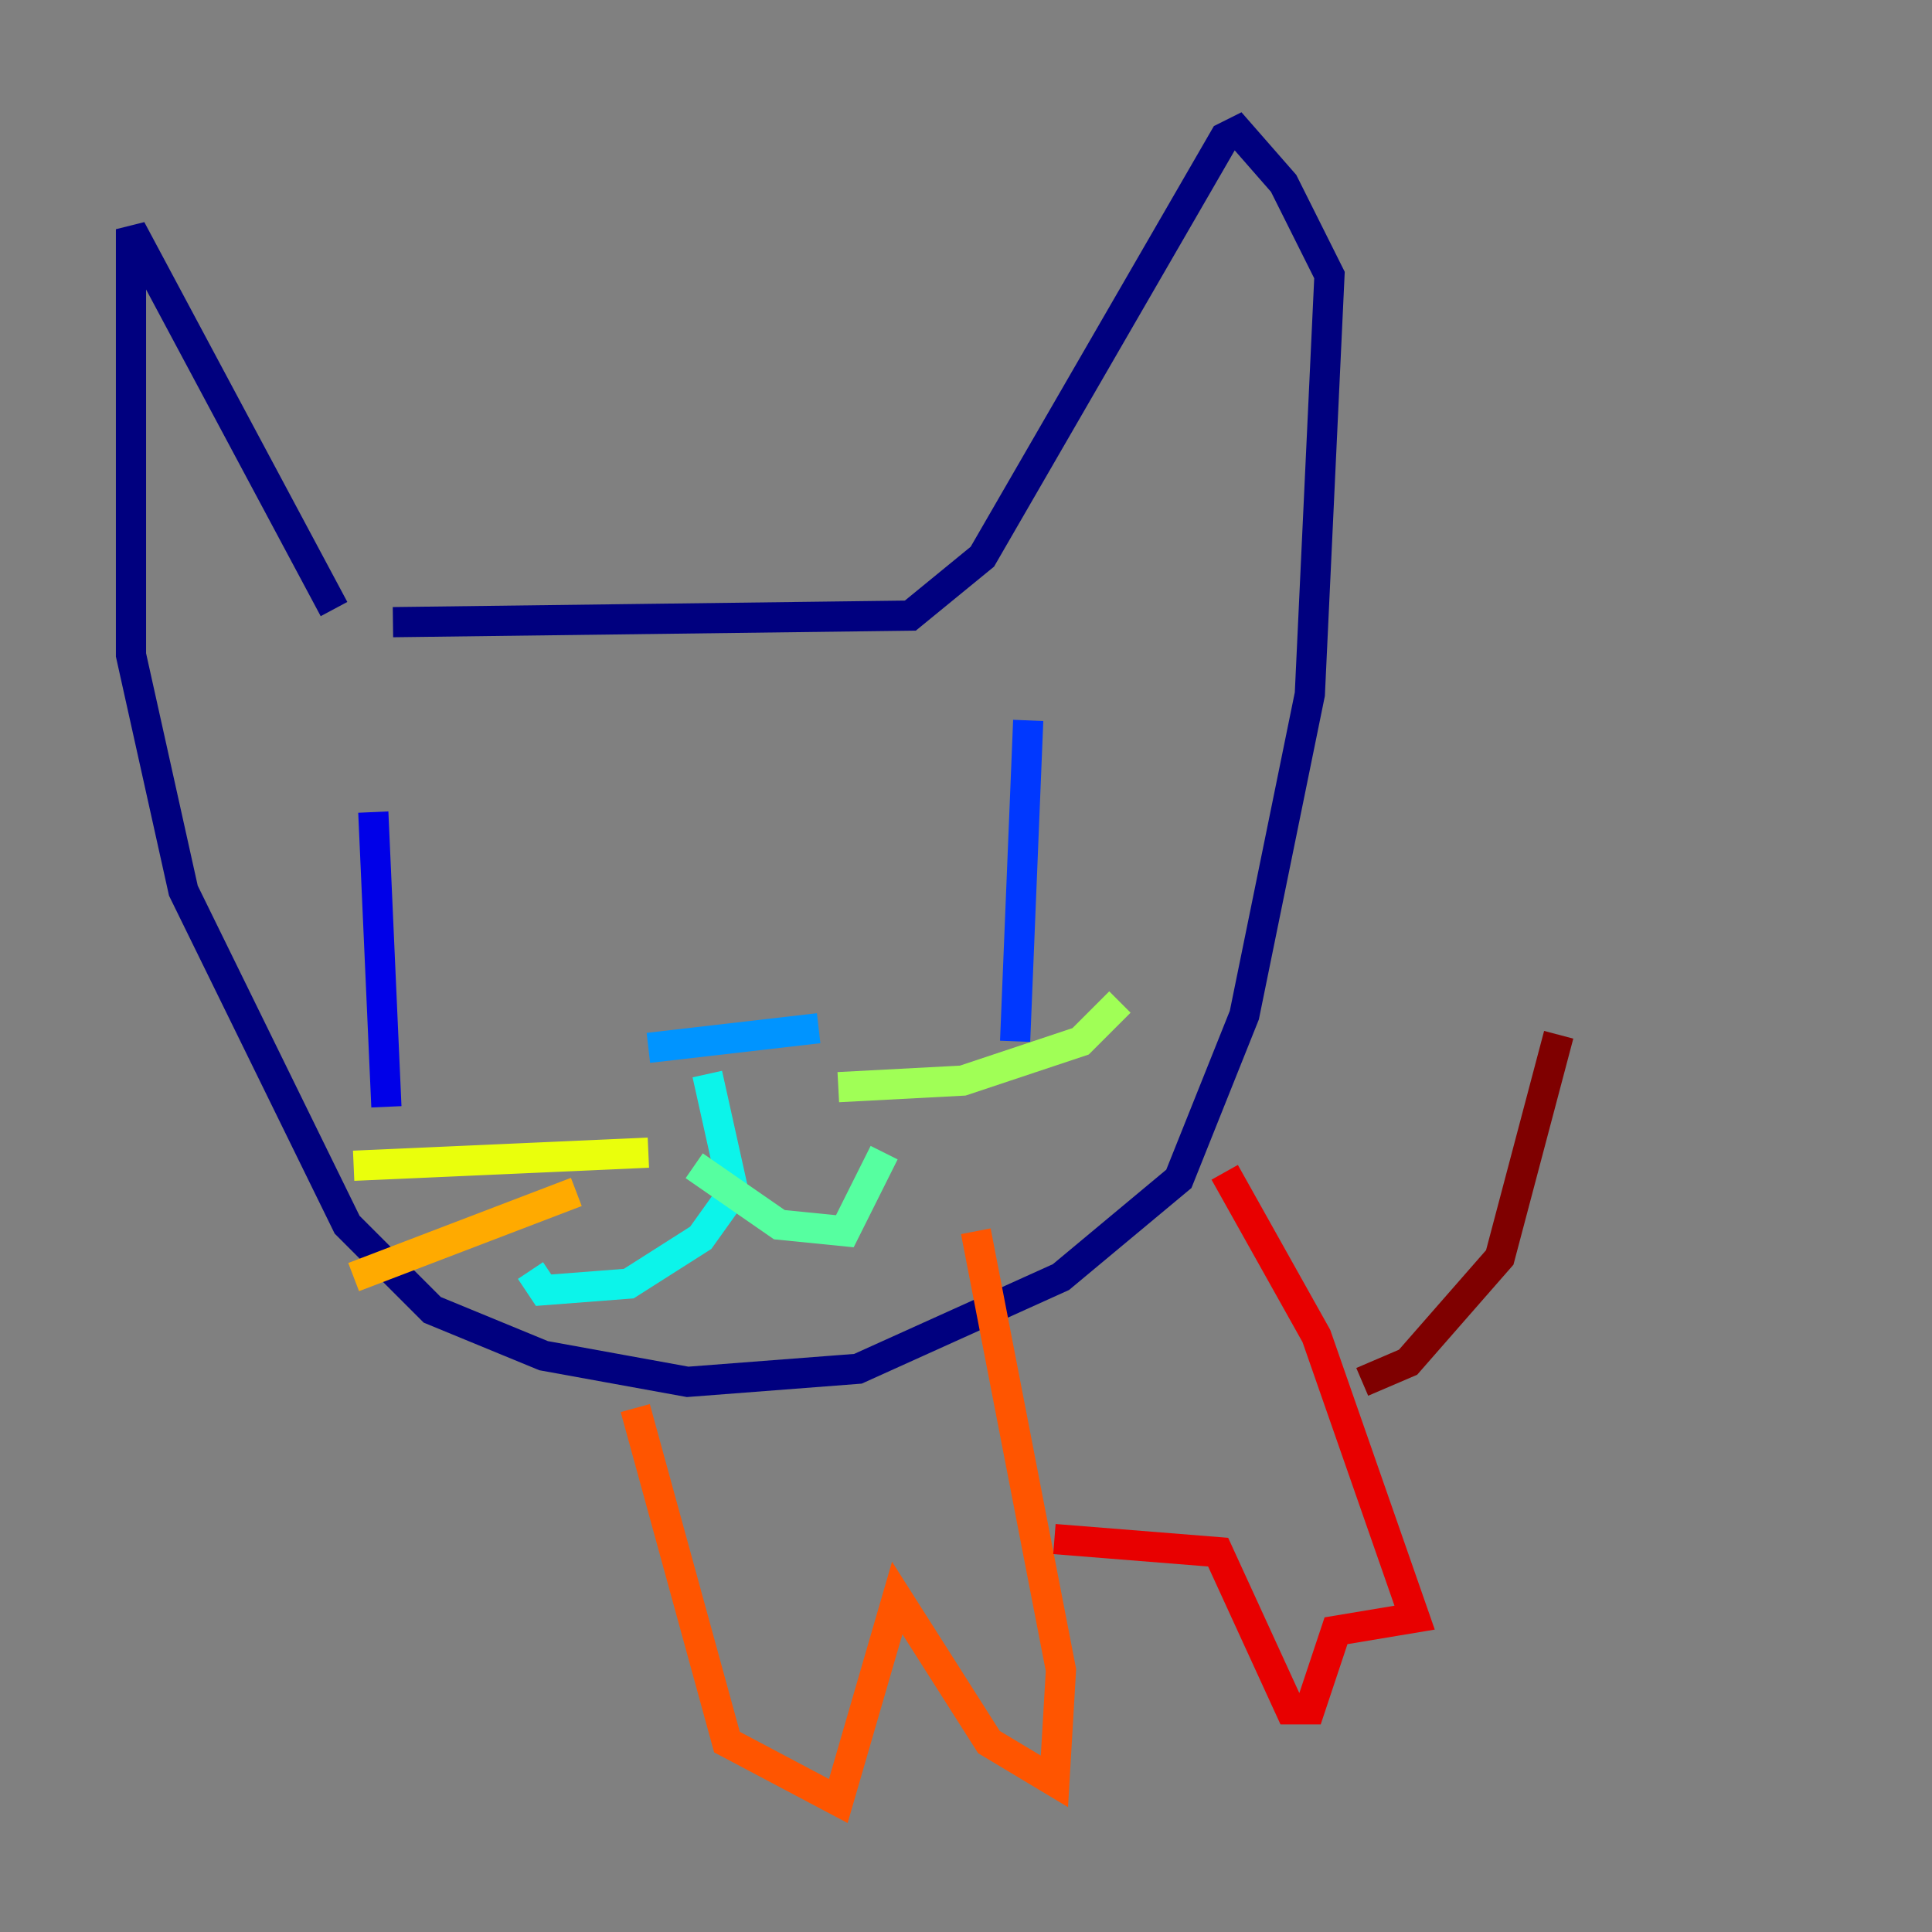 <?xml version="1.0" encoding="utf-8" ?>
<svg baseProfile="tiny" height="128" version="1.2" viewBox="0,0,128,128" width="128" xmlns="http://www.w3.org/2000/svg" xmlns:ev="http://www.w3.org/2001/xml-events" xmlns:xlink="http://www.w3.org/1999/xlink"><rect x="0" y="0" width="128" height="128" fill="#808080" stroke="none"/><defs /><polyline fill="none" points="22.129,40.352 8.678,15.186 8.678,43.39 12.149,59.01 22.997,81.139 28.637,86.78 36.014,89.817 45.559,91.552 56.841,90.685 70.291,84.61 78.102,78.102 82.441,67.254 86.78,45.993 88.081,18.224 85.044,12.149 82.007,8.678 81.139,9.112 65.085,36.881 60.312,40.786 26.034,41.22" stroke="#00007f" stroke-width="2" /><polyline fill="none" points="24.732,53.803 25.6,73.329" stroke="#0000e8" stroke-width="2" /><polyline fill="none" points="68.122,47.729 67.254,68.99" stroke="#0038ff" stroke-width="2" /><polyline fill="none" points="42.956,69.424 54.237,68.122" stroke="#0094ff" stroke-width="2" /><polyline fill="none" points="46.861,71.159 48.597,78.969 46.427,82.007 41.654,85.044 36.014,85.478 35.146,84.176" stroke="#0cf4ea" stroke-width="2" /><polyline fill="none" points="45.993,77.234 51.634,81.139 55.973,81.573 58.576,76.366" stroke="#56ffa0" stroke-width="2" /><polyline fill="none" points="55.539,72.027 63.783,71.593 71.593,68.99 74.197,66.386" stroke="#a0ff56" stroke-width="2" /><polyline fill="none" points="42.956,76.366 23.43,77.234" stroke="#eaff0c" stroke-width="2" /><polyline fill="none" points="38.183,78.969 23.43,84.61" stroke="#ffaa00" stroke-width="2" /><polyline fill="none" points="42.088,93.288 48.163,115.417 55.539,119.322 59.444,105.871 65.519,115.417 69.858,118.02 70.291,110.644 64.651,81.573" stroke="#ff5500" stroke-width="2" /><polyline fill="none" points="69.858,101.966 80.705,102.834 85.478,113.248 86.78,113.248 88.515,108.041 93.722,107.173 87.214,88.515 81.139,77.668" stroke="#e80000" stroke-width="2" /><polyline fill="none" points="90.251,91.552 93.288,90.251 99.363,83.308 103.268,68.556" stroke="#7f0000" stroke-width="2" /></svg>
